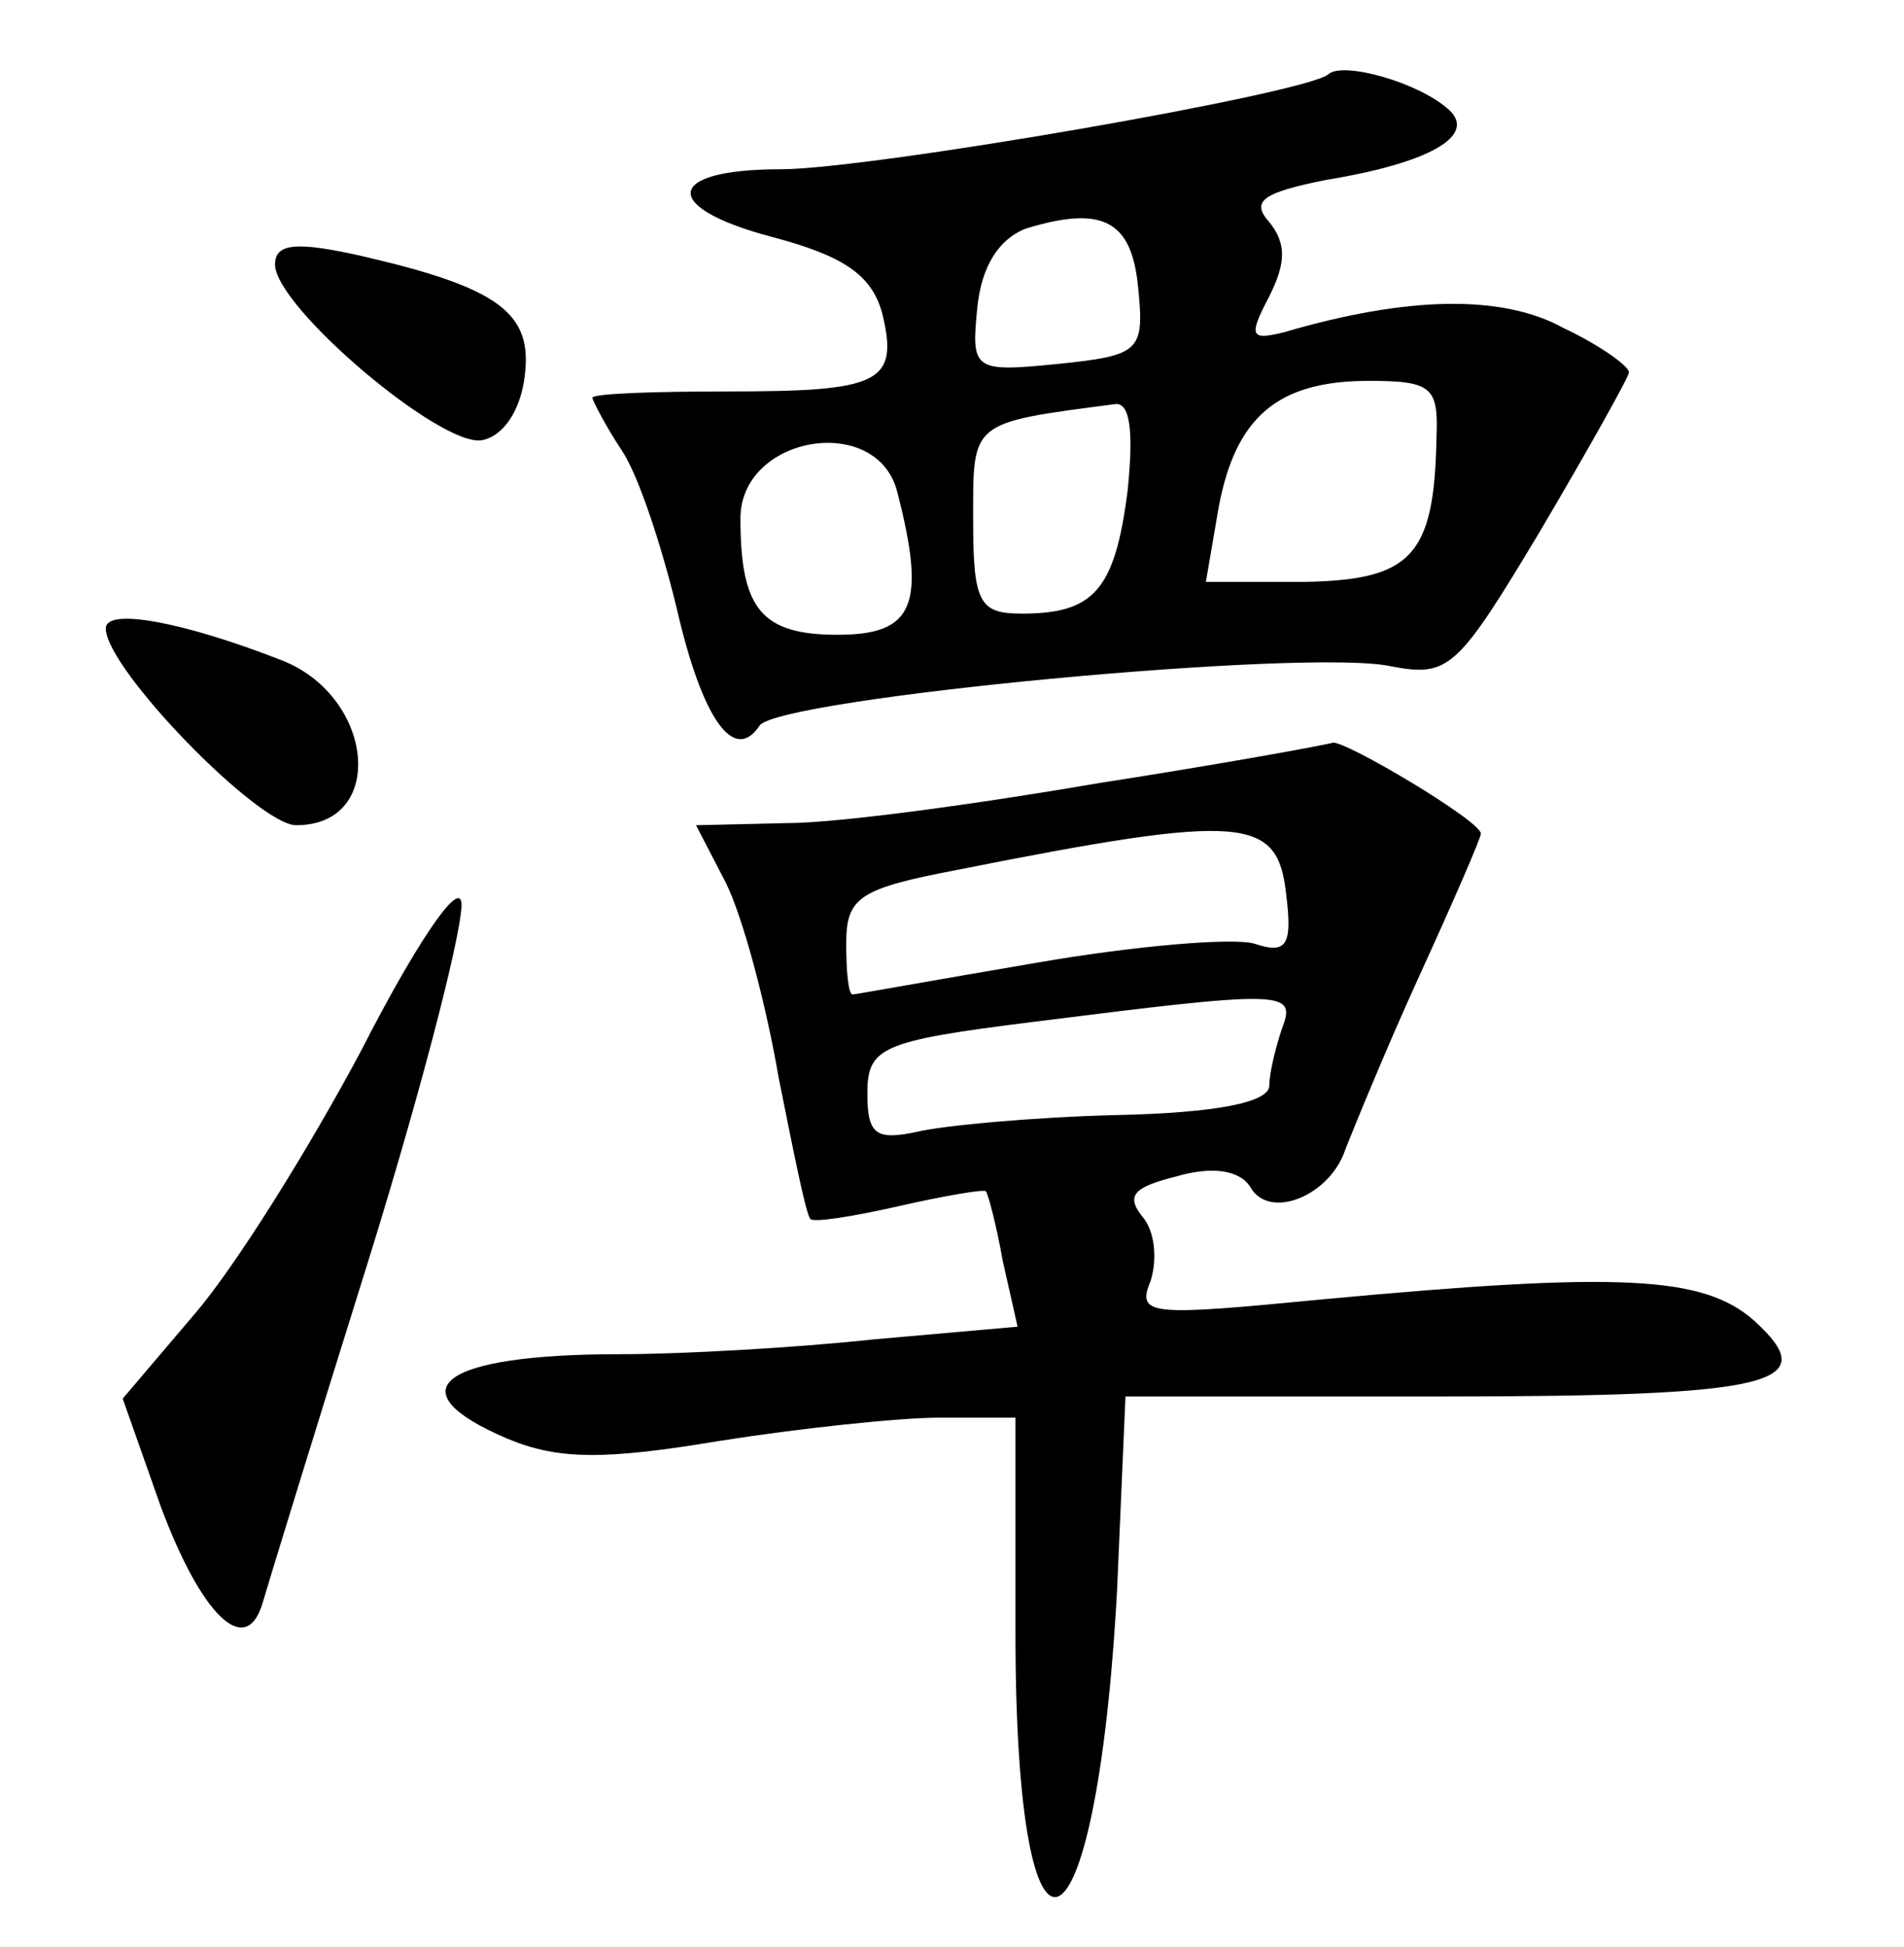 <?xml version="1.0" standalone="no"?>
<!DOCTYPE svg PUBLIC "-//W3C//DTD SVG 20010904//EN"
 "http://www.w3.org/TR/2001/REC-SVG-20010904/DTD/svg10.dtd">
<svg version="1.0" xmlns="http://www.w3.org/2000/svg"
 width="90pt" height="92pt" viewBox="0 0 90 92"
 preserveAspectRatio="xMidYMid meet">
<g transform="translate(0,92) scale(0.1,-0.1)"
fill="#000000" stroke="none">
<path d="M628 885 c-9 -9 -217 -45 -259 -45 -55 0 -57 -18 -4 -32 34 -9 47
-18 52 -36 8 -33 -1 -37 -73 -37 -35 0 -64 -1 -64 -3 0 -1 6 -13 14 -25 8 -12
19 -46 26 -75 12 -52 27 -73 39 -55 8 13 261 37 299 28 27 -5 31 -1 70 64 23
39 42 73 42 75 0 3 -14 13 -31 21 -29 16 -74 15 -132 -2 -16 -4 -17 -2 -7 17
8 16 8 25 0 35 -9 10 -3 14 27 20 49 8 71 21 58 33 -14 13 -50 23 -57 17z
m-90 -101 c3 -30 1 -32 -38 -36 -40 -4 -41 -3 -38 27 2 19 10 32 23 37 36 11
50 4 53 -28z m141 -71 c-1 -56 -12 -67 -62 -68 l-47 0 6 35 c8 43 28 60 71 60
30 0 33 -3 32 -27z m-146 -25 c-6 -47 -16 -58 -50 -58 -20 0 -23 5 -23 44 0
47 -2 46 67 55 7 1 9 -12 6 -41z m-109 0 c14 -54 8 -68 -28 -68 -36 0 -46 12
-46 55 0 39 64 50 74 13z"/>
<path d="M130 795 c0 -20 79 -87 98 -83 10 2 18 14 20 30 4 30 -12 42 -77 57
-31 7 -41 6 -41 -4z"/>
<path d="M50 623 c0 -19 72 -93 90 -93 43 0 37 61 -7 78 -46 18 -83 25 -83 15z"/>
<path d="M520 550 c-58 -10 -124 -19 -148 -19 l-43 -1 14 -27 c8 -16 19 -57
25 -92 7 -35 13 -65 15 -67 1 -2 20 1 42 6 22 5 40 8 41 7 1 -1 5 -16 8 -33
l7 -31 -68 -6 c-37 -4 -91 -7 -120 -7 -85 0 -107 -17 -53 -40 24 -10 46 -10
100 -1 38 6 85 11 104 11 l36 0 0 -102 c0 -177 38 -161 48 20 l4 92 147 0
c161 0 183 6 150 36 -24 21 -63 23 -203 10 -83 -8 -89 -8 -82 9 3 10 2 23 -4
30 -8 10 -4 14 16 19 17 5 30 3 35 -5 9 -16 38 -4 45 18 4 10 19 47 35 82 16
35 29 65 29 67 0 6 -64 44 -70 43 -3 -1 -52 -10 -110 -19z m88 -53 c3 -24 0
-28 -15 -23 -10 3 -57 -1 -103 -9 -47 -8 -86 -15 -87 -15 -2 0 -3 11 -3 24 0
22 6 26 53 35 136 27 151 25 155 -12z m-2 -63 c-3 -9 -6 -21 -6 -27 0 -8 -25
-13 -73 -14 -39 -1 -82 -5 -94 -8 -19 -4 -23 -1 -23 18 0 22 6 25 78 34 119
15 125 15 118 -3z"/>
<path d="M171 424 c-25 -47 -60 -103 -79 -125 l-34 -40 18 -51 c19 -51 40 -72
48 -46 2 7 25 82 51 165 26 84 45 159 43 167 -2 9 -23 -23 -47 -70z"/>
</g>
</svg>
